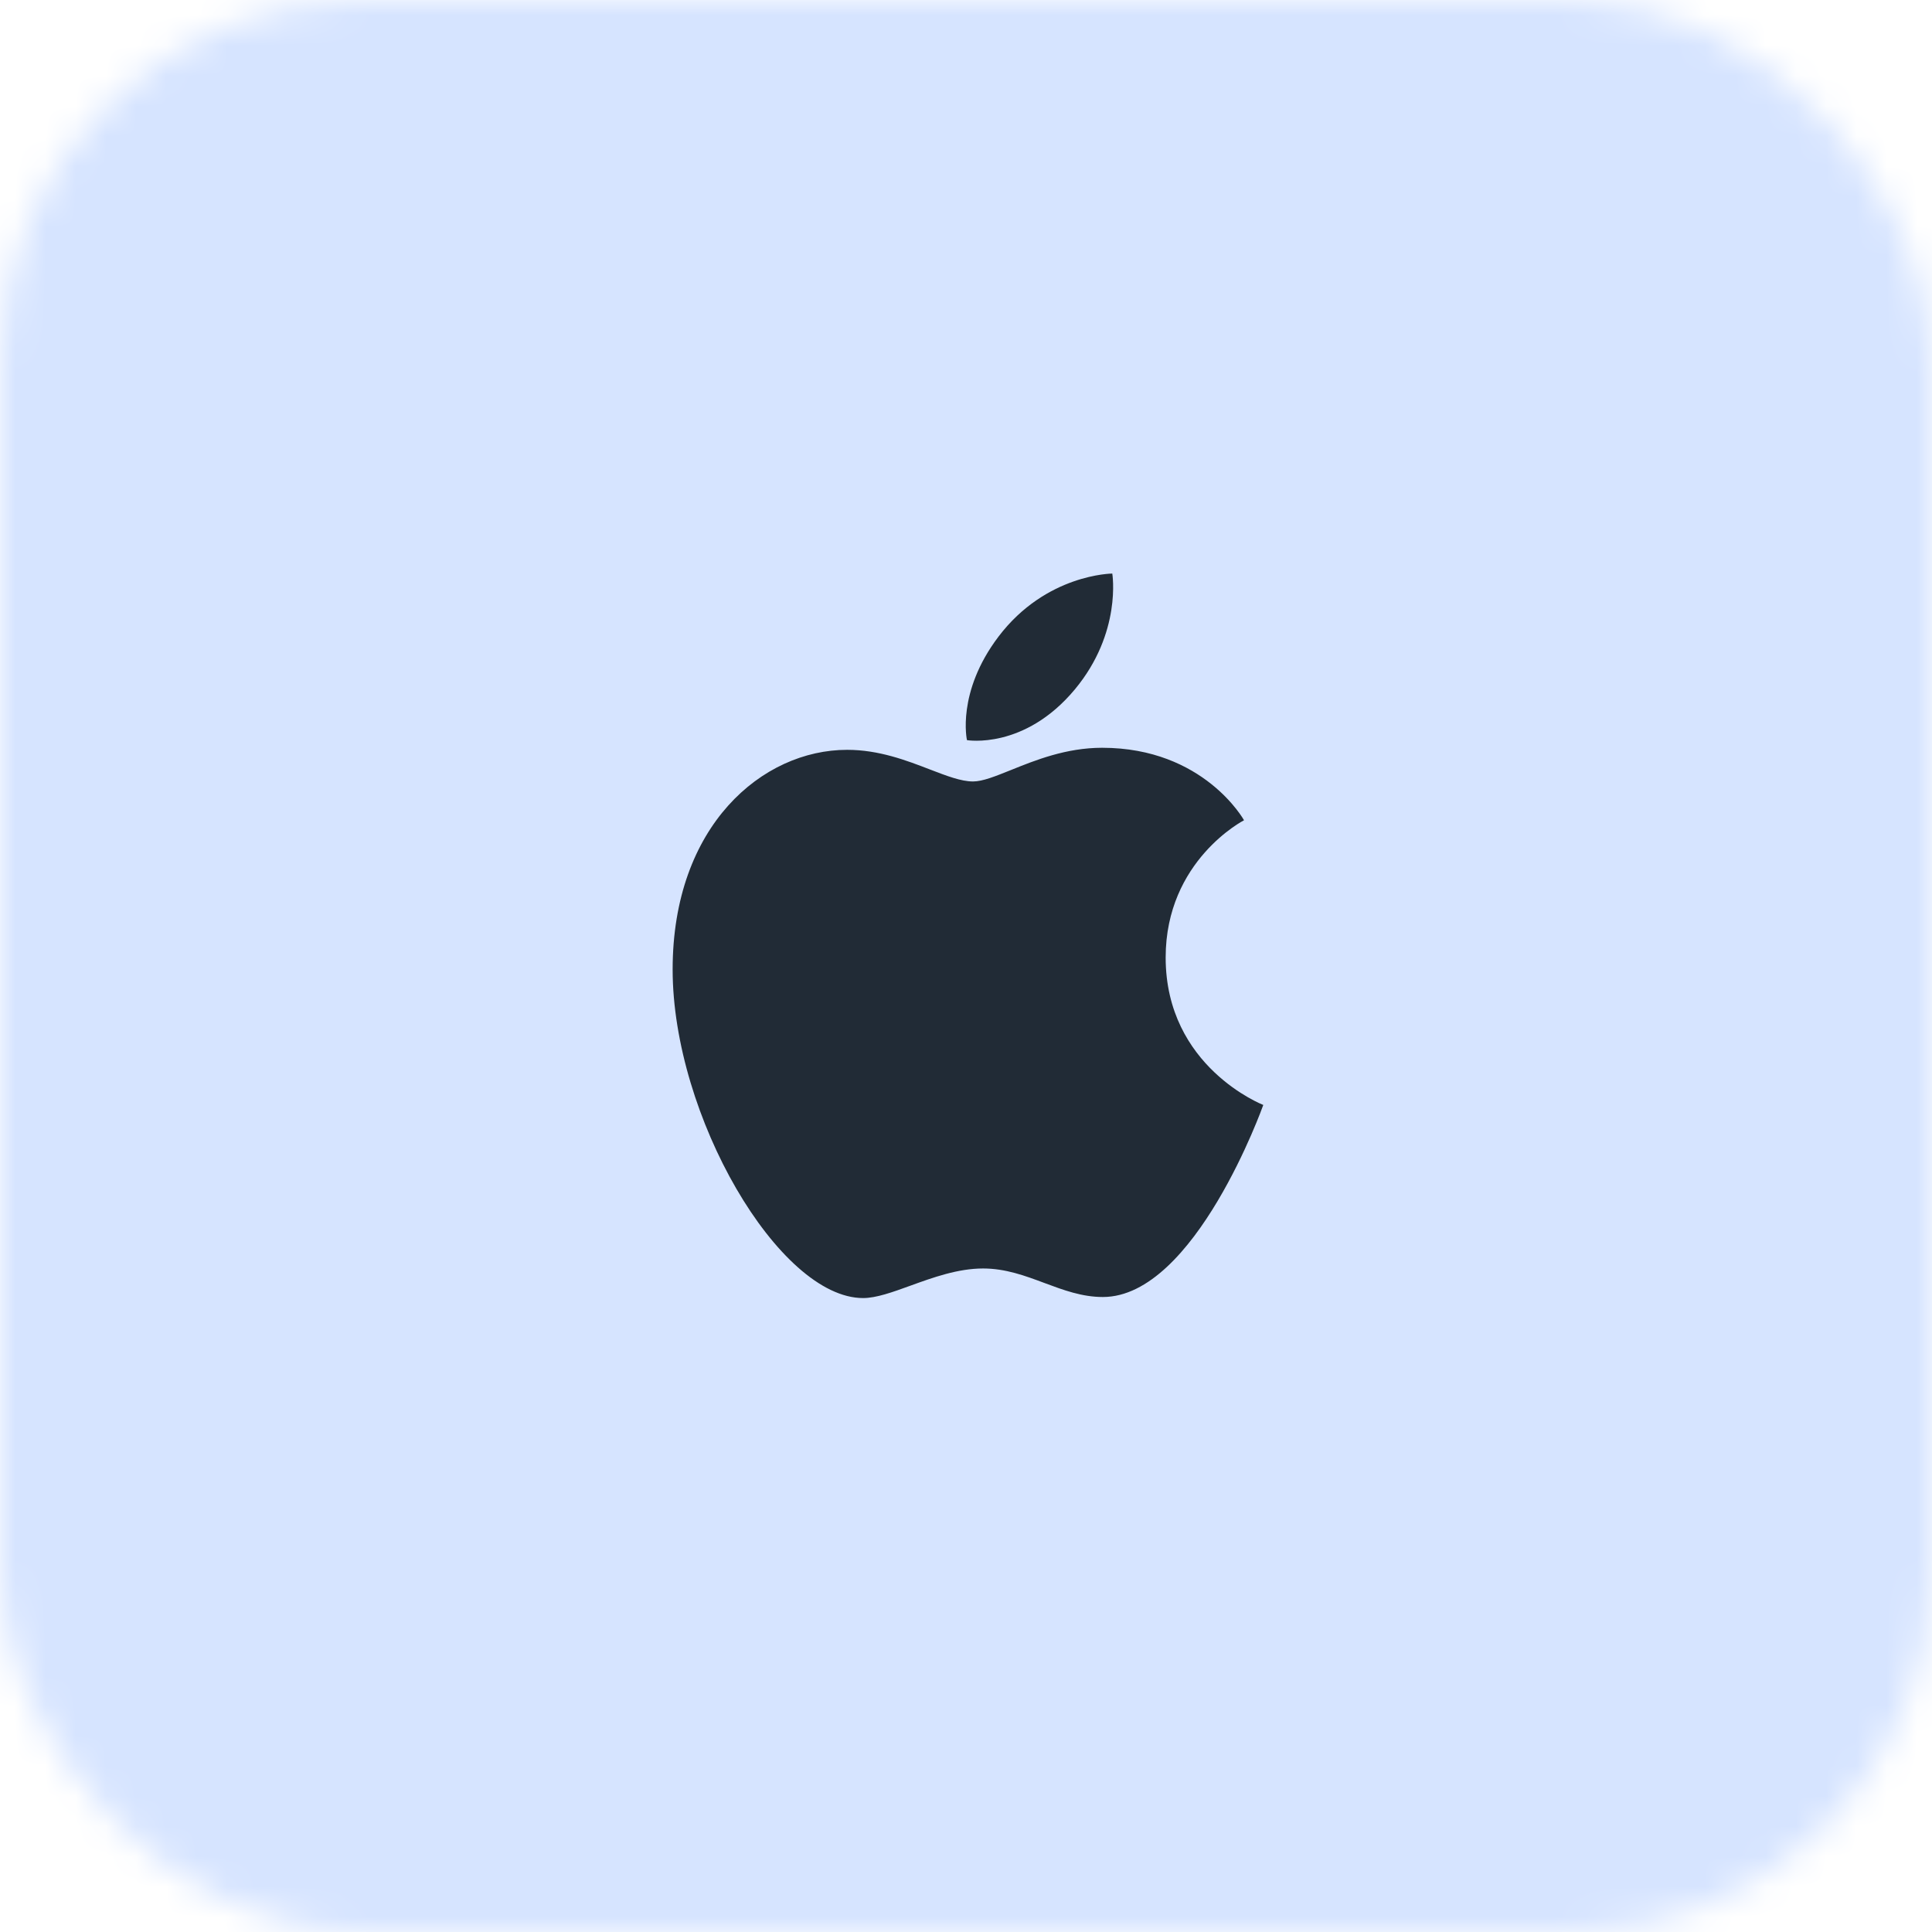 <svg width="64" height="64" viewBox="0 0 64 64" fill="none" xmlns="http://www.w3.org/2000/svg">
<mask id="mask0_904_36103" style="mask-type:alpha" maskUnits="userSpaceOnUse" x="0" y="0" width="64" height="64">
<rect width="64" height="64" rx="12" fill="#919EAB"/>
</mask>
<g mask="url(#mask0_904_36103)">
<rect width="64" height="64" fill="#D6E4FF"/>
</g>
<path fill-rule="evenodd" clip-rule="evenodd" d="M36.846 19C36.846 19 34.654 19.01 33.077 21.088C31.675 22.937 32.032 24.518 32.032 24.518C32.032 24.518 33.933 24.846 35.606 22.837C37.172 20.954 36.846 19 36.846 19ZM33.49 25.508C32.974 25.715 32.55 25.887 32.233 25.887C31.837 25.887 31.359 25.702 30.804 25.489C30.034 25.192 29.115 24.838 28.06 24.839C25.263 24.839 22.282 27.342 22.282 32.115C22.282 36.965 25.804 43 28.592 43C29.026 43 29.563 42.806 30.158 42.59C30.899 42.321 31.73 42.02 32.565 42.02C33.313 42.02 33.962 42.263 34.602 42.502C35.227 42.735 35.843 42.965 36.534 42.965C39.587 42.965 41.848 36.603 41.848 36.603C41.848 36.603 38.614 35.351 38.614 31.719C38.614 28.499 41.21 27.172 41.21 27.172C41.21 27.172 39.883 24.771 36.509 24.771C35.317 24.771 34.292 25.184 33.49 25.508Z" fill="#212B36"/>
</svg>
